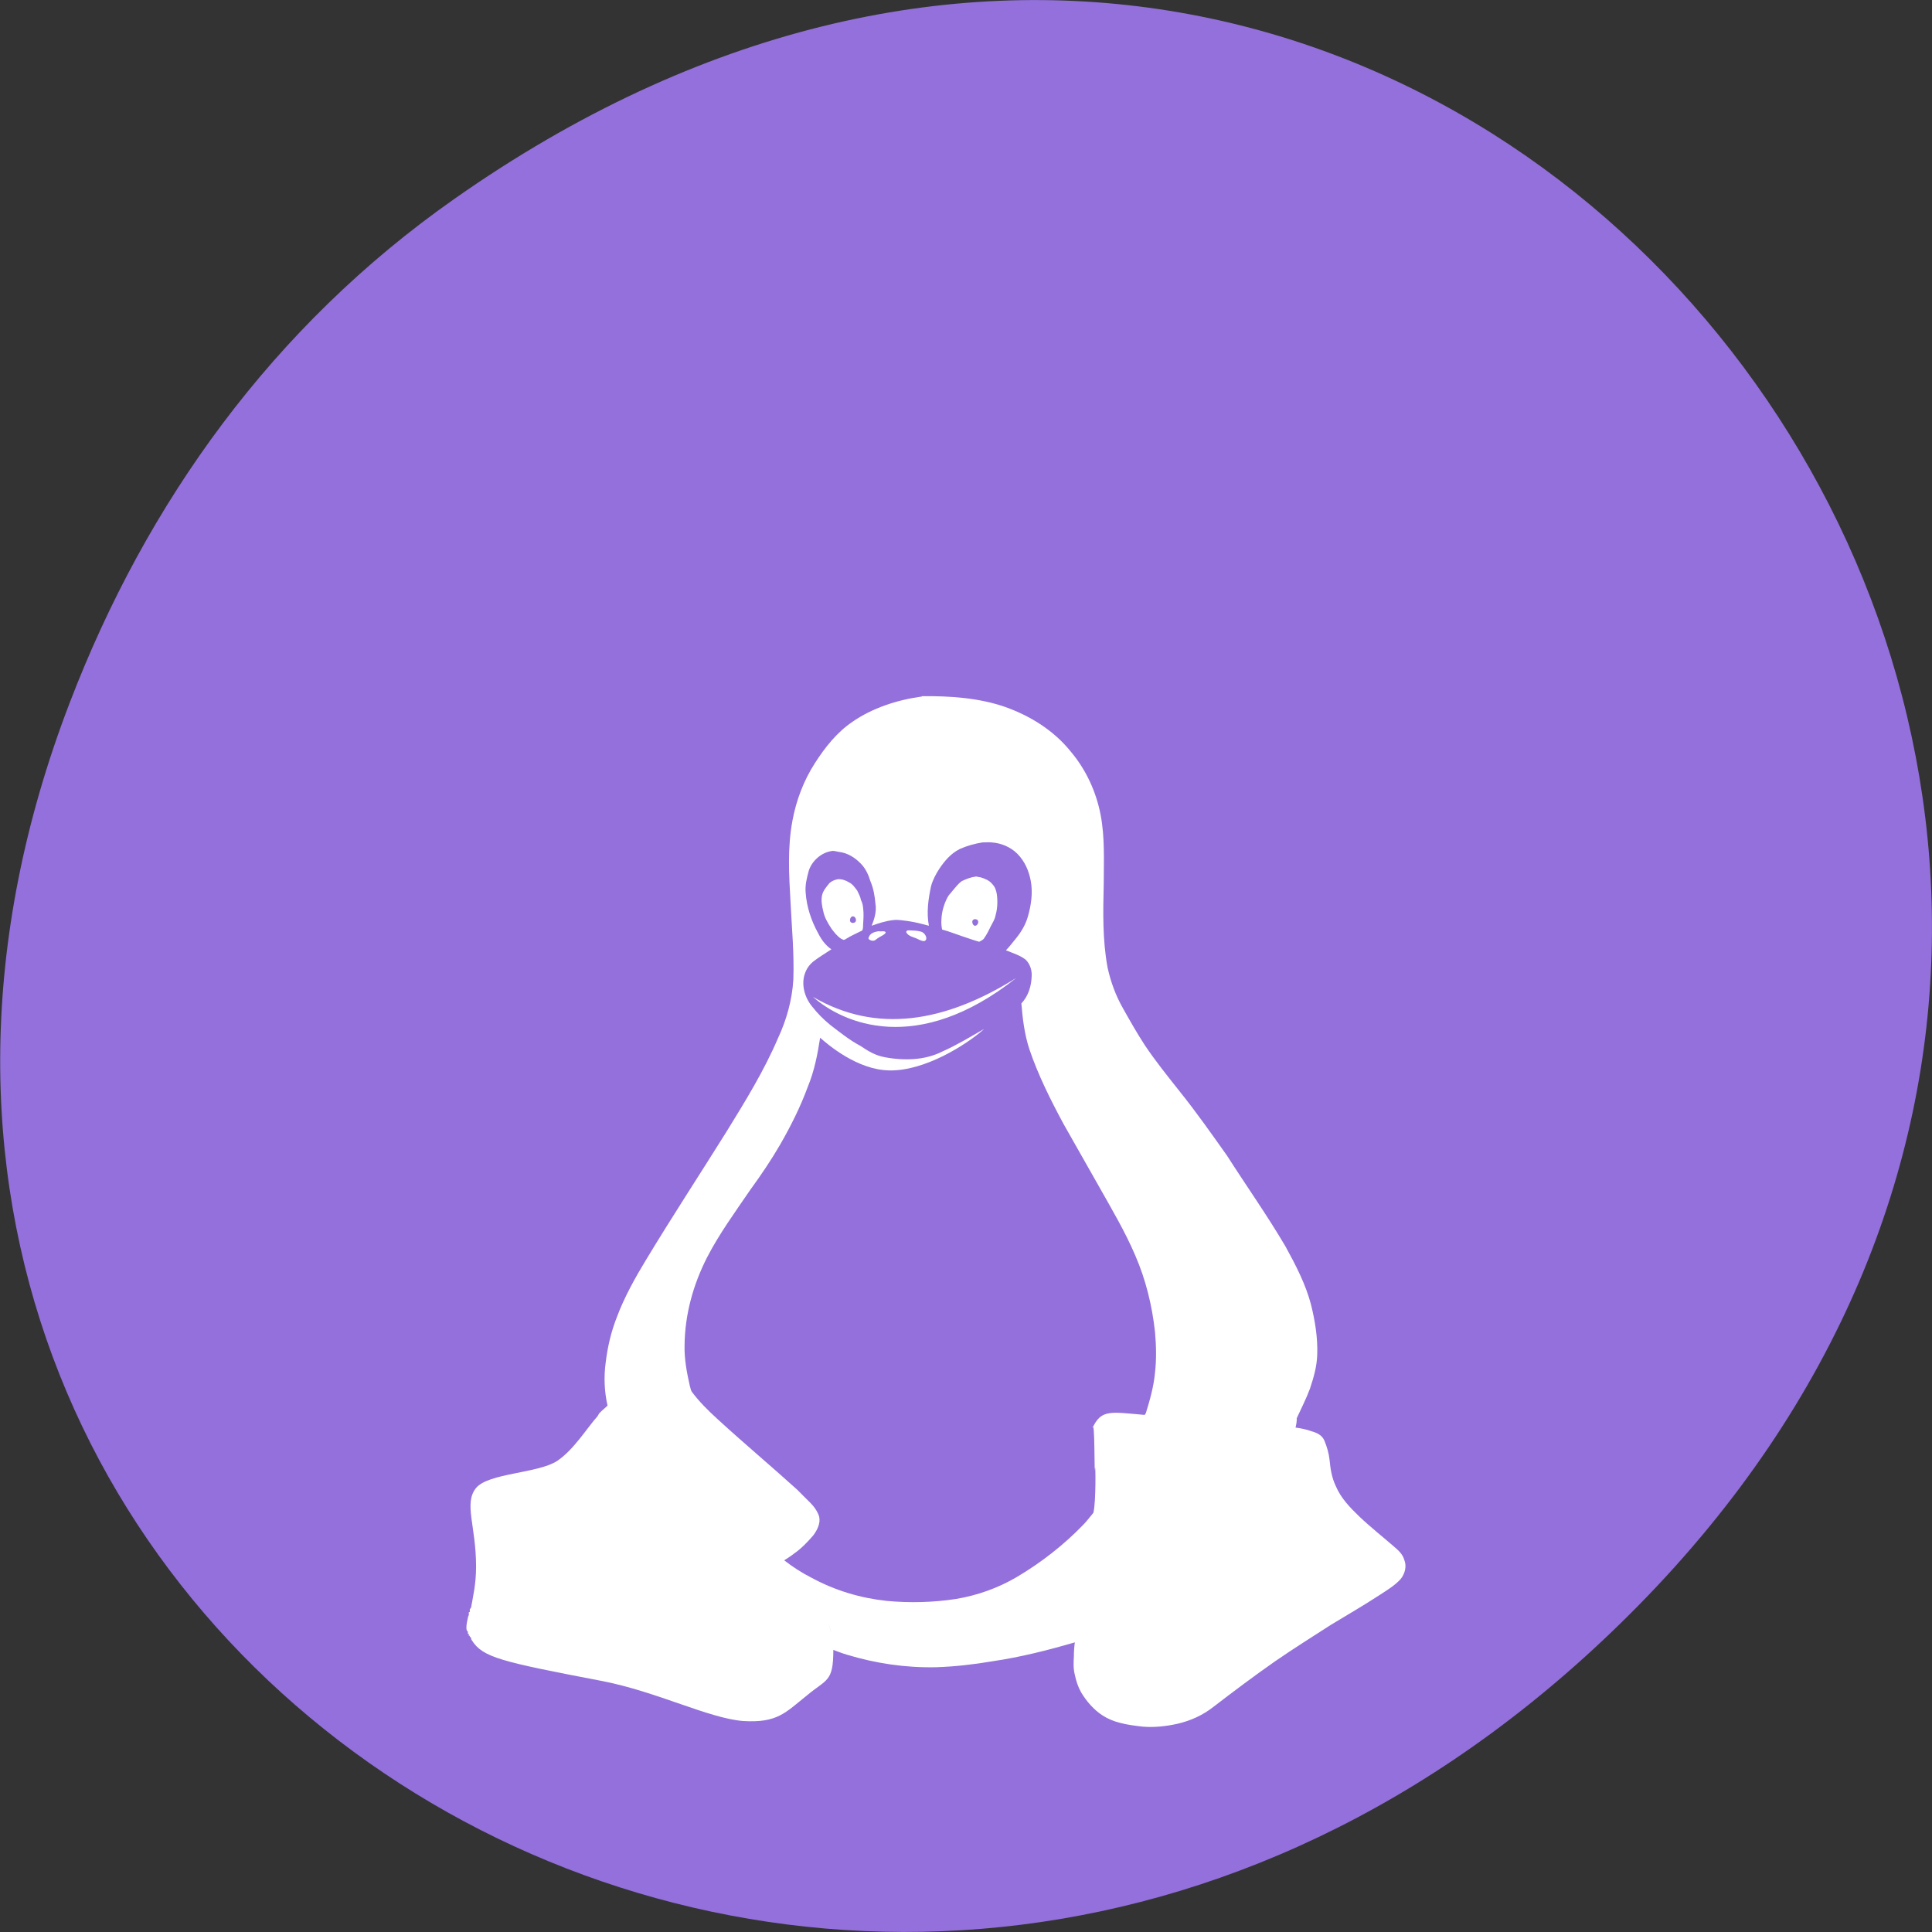 
<svg xmlns="http://www.w3.org/2000/svg" xmlns:xlink="http://www.w3.org/1999/xlink" width="24px" height="24px" viewBox="0 0 24 24" version="1.1">
<rect x="0" y="0" width="24" height="24" fill="#333333" stroke="none"/>
<g id="surface1">
<path style=" stroke:none;fill-rule:nonzero;fill:rgb(57.647%,43.922%,85.882%);fill-opacity:1;" d="M 5.641 2.473 C 17.914 -6.156 30.352 9.781 20.352 19.945 C 10.93 29.523 -3.711 20.648 0.867 8.727 C 1.82 6.242 3.387 4.055 5.641 2.473 Z M 5.641 2.473 "/>
<path style=" stroke:none;fill-rule:nonzero;fill:rgb(100%,100%,100%);fill-opacity:1;" d="M 11.453 8.652 C 11.141 8.695 10.832 8.797 10.586 8.969 C 10.391 9.102 10.246 9.289 10.125 9.477 C 9.984 9.695 9.891 9.941 9.844 10.195 C 9.781 10.531 9.801 10.867 9.82 11.203 C 9.836 11.531 9.867 11.844 9.855 12.172 C 9.84 12.422 9.77 12.672 9.664 12.898 C 9.492 13.301 9.258 13.68 9.027 14.055 C 8.695 14.586 8.355 15.105 8.031 15.641 C 7.891 15.871 7.758 16.109 7.664 16.359 C 7.59 16.547 7.547 16.734 7.523 16.934 C 7.5 17.109 7.508 17.289 7.547 17.461 C 7.523 17.484 7.496 17.508 7.469 17.531 C 7.461 17.543 7.453 17.547 7.445 17.555 C 7.438 17.566 7.43 17.582 7.422 17.594 C 7.289 17.742 7.133 18.004 6.922 18.148 C 6.68 18.305 6.07 18.297 5.914 18.484 C 5.758 18.676 5.914 18.953 5.914 19.461 C 5.914 19.68 5.875 19.836 5.852 19.969 C 5.848 19.977 5.84 19.984 5.836 19.992 C 5.836 19.996 5.836 20 5.836 20.004 C 5.836 20.004 5.836 20.016 5.836 20.016 C 5.836 20.016 5.836 20.023 5.836 20.027 C 5.836 20.027 5.824 20.027 5.824 20.027 C 5.824 20.027 5.824 20.039 5.824 20.039 C 5.82 20.047 5.828 20.055 5.824 20.062 C 5.82 20.074 5.812 20.086 5.812 20.098 C 5.797 20.164 5.789 20.207 5.797 20.25 C 5.801 20.258 5.812 20.266 5.812 20.273 C 5.812 20.277 5.812 20.281 5.812 20.285 C 5.812 20.285 5.812 20.297 5.812 20.297 C 5.812 20.297 5.824 20.297 5.824 20.297 C 5.824 20.297 5.824 20.309 5.824 20.309 C 5.824 20.309 5.824 20.32 5.824 20.32 C 5.824 20.32 5.836 20.32 5.836 20.32 C 5.836 20.32 5.836 20.332 5.836 20.332 C 5.84 20.336 5.848 20.34 5.852 20.344 C 5.852 20.344 5.852 20.352 5.852 20.355 C 5.852 20.363 5.859 20.371 5.863 20.379 C 6 20.59 6.219 20.641 7.484 20.883 C 8.164 21.016 8.801 21.344 9.23 21.379 C 9.66 21.406 9.758 21.273 10.023 21.062 C 10.27 20.855 10.352 20.898 10.352 20.496 C 10.406 20.516 10.465 20.539 10.52 20.555 C 10.879 20.664 11.25 20.719 11.629 20.711 C 11.867 20.703 12.098 20.676 12.328 20.637 C 12.676 20.586 13.016 20.5 13.352 20.402 C 13.344 20.461 13.34 20.52 13.34 20.578 C 13.336 20.656 13.332 20.727 13.352 20.805 C 13.367 20.879 13.391 20.953 13.43 21.023 C 13.496 21.133 13.586 21.238 13.695 21.309 C 13.762 21.352 13.836 21.383 13.914 21.402 C 14 21.426 14.102 21.438 14.195 21.449 C 14.336 21.461 14.484 21.445 14.625 21.414 C 14.793 21.375 14.945 21.305 15.074 21.203 C 15.328 21.008 15.578 20.82 15.84 20.637 C 16.062 20.484 16.297 20.336 16.527 20.188 C 16.734 20.062 16.938 19.945 17.141 19.812 C 17.23 19.754 17.328 19.695 17.398 19.617 C 17.453 19.551 17.477 19.457 17.445 19.379 C 17.426 19.309 17.375 19.262 17.32 19.215 C 17.176 19.09 17.023 18.969 16.883 18.836 C 16.77 18.727 16.656 18.609 16.594 18.461 C 16.543 18.355 16.527 18.246 16.516 18.133 C 16.508 18.055 16.484 17.973 16.453 17.898 C 16.426 17.832 16.367 17.801 16.297 17.781 C 16.234 17.758 16.16 17.742 16.094 17.734 C 16.102 17.699 16.109 17.664 16.109 17.625 C 16.109 17.625 16.105 17.617 16.109 17.617 C 16.164 17.496 16.227 17.375 16.273 17.25 C 16.32 17.109 16.359 16.973 16.363 16.828 C 16.371 16.621 16.336 16.406 16.285 16.203 C 16.219 15.953 16.098 15.719 15.969 15.484 C 15.742 15.098 15.484 14.734 15.242 14.355 C 15.051 14.086 14.859 13.812 14.652 13.555 C 14.504 13.367 14.352 13.18 14.219 12.98 C 14.125 12.836 14.039 12.684 13.953 12.531 C 13.859 12.367 13.797 12.195 13.758 12.016 C 13.695 11.672 13.703 11.328 13.711 10.98 C 13.711 10.695 13.727 10.406 13.672 10.121 C 13.617 9.836 13.492 9.562 13.301 9.336 C 13.094 9.078 12.805 8.895 12.484 8.781 C 12.156 8.668 11.801 8.645 11.453 8.648 Z M 12.203 10.465 C 12.242 10.465 12.281 10.461 12.32 10.465 C 12.438 10.473 12.555 10.523 12.637 10.605 C 12.734 10.703 12.781 10.82 12.805 10.945 C 12.832 11.094 12.809 11.25 12.766 11.395 C 12.738 11.488 12.688 11.574 12.625 11.652 C 12.582 11.703 12.543 11.758 12.496 11.805 C 12.582 11.84 12.672 11.867 12.742 11.922 C 12.797 11.977 12.82 12.055 12.816 12.125 C 12.812 12.246 12.777 12.371 12.688 12.465 C 12.703 12.656 12.727 12.852 12.789 13.039 C 12.898 13.359 13.051 13.664 13.211 13.961 C 13.359 14.223 13.508 14.484 13.656 14.746 C 13.812 15.023 13.977 15.301 14.102 15.594 C 14.234 15.898 14.312 16.219 14.348 16.547 C 14.363 16.715 14.367 16.883 14.348 17.051 C 14.332 17.223 14.285 17.391 14.234 17.555 C 14.227 17.566 14.223 17.57 14.219 17.578 C 14.223 17.578 14.227 17.578 14.234 17.578 C 13.789 17.539 13.68 17.504 13.57 17.742 C 13.602 17.57 13.594 18.414 13.602 18.242 C 13.609 18.141 13.617 18.664 13.582 18.793 C 13.539 18.844 13.5 18.898 13.453 18.945 C 13.211 19.195 12.93 19.414 12.625 19.594 C 12.398 19.727 12.137 19.82 11.875 19.863 C 11.594 19.906 11.301 19.914 11.016 19.887 C 10.688 19.852 10.375 19.758 10.086 19.602 C 9.961 19.539 9.848 19.465 9.742 19.383 C 9.785 19.355 9.828 19.328 9.867 19.297 C 9.957 19.234 10.031 19.156 10.102 19.074 C 10.152 19.008 10.195 18.922 10.176 18.84 C 10.156 18.773 10.109 18.711 10.062 18.664 C 10.008 18.613 9.961 18.562 9.906 18.508 C 9.578 18.211 9.242 17.93 8.914 17.629 C 8.797 17.523 8.684 17.41 8.594 17.289 C 8.578 17.266 8.578 17.238 8.57 17.219 C 8.531 17.047 8.5 16.883 8.504 16.711 C 8.508 16.332 8.609 15.961 8.785 15.617 C 8.934 15.328 9.133 15.055 9.32 14.781 C 9.453 14.598 9.578 14.414 9.691 14.219 C 9.824 13.988 9.945 13.746 10.035 13.5 C 10.117 13.301 10.156 13.098 10.188 12.891 C 10.285 12.977 10.648 13.289 11.043 13.297 C 11.484 13.309 12.008 12.977 12.227 12.781 C 12.055 12.879 11.891 12.98 11.707 13.062 C 11.598 13.117 11.473 13.148 11.352 13.156 C 11.23 13.164 11.109 13.156 10.992 13.133 C 10.875 13.113 10.781 13.055 10.688 12.992 C 10.555 12.922 10.434 12.824 10.316 12.734 C 10.23 12.664 10.152 12.586 10.086 12.5 C 9.996 12.391 9.953 12.234 9.996 12.102 C 10.016 12.039 10.051 11.988 10.102 11.945 C 10.172 11.891 10.25 11.844 10.328 11.793 C 10.254 11.742 10.203 11.672 10.164 11.594 C 10.078 11.438 10.02 11.266 10.008 11.086 C 10 10.992 10.023 10.906 10.047 10.816 C 10.086 10.695 10.203 10.586 10.344 10.57 C 10.367 10.57 10.395 10.578 10.418 10.582 C 10.531 10.594 10.625 10.656 10.699 10.734 C 10.758 10.797 10.789 10.871 10.812 10.945 C 10.852 11.039 10.867 11.133 10.875 11.227 C 10.891 11.32 10.863 11.414 10.828 11.5 C 10.914 11.469 11 11.441 11.094 11.43 C 11.156 11.422 11.211 11.434 11.273 11.441 C 11.363 11.453 11.453 11.477 11.539 11.5 C 11.508 11.336 11.531 11.172 11.566 11.008 C 11.586 10.934 11.625 10.859 11.668 10.793 C 11.734 10.695 11.812 10.602 11.922 10.547 C 12.008 10.508 12.109 10.48 12.203 10.465 Z M 12.113 10.891 C 12.055 10.898 11.996 10.922 11.949 10.945 C 11.902 10.977 11.871 11.023 11.836 11.062 C 11.812 11.094 11.785 11.117 11.77 11.148 C 11.727 11.23 11.699 11.324 11.695 11.418 C 11.691 11.461 11.695 11.508 11.703 11.547 C 11.789 11.57 11.867 11.602 11.949 11.629 C 12.02 11.652 12.094 11.68 12.164 11.699 C 12.184 11.688 12.203 11.68 12.219 11.664 C 12.254 11.617 12.281 11.562 12.305 11.512 C 12.328 11.465 12.359 11.422 12.367 11.371 C 12.391 11.289 12.395 11.195 12.383 11.109 C 12.375 11.062 12.363 11.02 12.328 10.984 C 12.293 10.938 12.234 10.914 12.18 10.898 C 12.156 10.898 12.133 10.883 12.113 10.891 Z M 10.406 10.922 C 10.367 10.93 10.332 10.945 10.305 10.969 C 10.266 11.016 10.223 11.066 10.211 11.125 C 10.199 11.188 10.211 11.258 10.227 11.32 C 10.242 11.398 10.285 11.469 10.328 11.535 C 10.363 11.582 10.402 11.633 10.453 11.664 C 10.461 11.668 10.473 11.672 10.48 11.676 C 10.488 11.672 10.5 11.672 10.508 11.664 C 10.57 11.625 10.641 11.594 10.711 11.559 C 10.727 11.523 10.719 11.5 10.723 11.465 C 10.727 11.41 10.73 11.344 10.723 11.289 C 10.719 11.25 10.715 11.219 10.695 11.18 C 10.688 11.141 10.668 11.102 10.648 11.062 C 10.617 11.023 10.594 10.984 10.547 10.961 C 10.504 10.934 10.453 10.918 10.406 10.922 Z M 10.594 11.383 C 10.617 11.383 10.633 11.406 10.633 11.43 C 10.633 11.453 10.617 11.465 10.594 11.465 C 10.574 11.465 10.559 11.453 10.559 11.43 C 10.559 11.406 10.574 11.383 10.594 11.383 Z M 12.113 11.418 C 12.133 11.418 12.152 11.43 12.152 11.453 C 12.152 11.477 12.133 11.5 12.113 11.5 C 12.094 11.5 12.078 11.477 12.078 11.453 C 12.078 11.43 12.094 11.418 12.113 11.418 Z M 11.273 11.559 C 11.258 11.562 11.258 11.574 11.258 11.582 C 11.285 11.633 11.352 11.641 11.398 11.664 C 11.445 11.688 11.473 11.695 11.488 11.688 C 11.527 11.668 11.5 11.605 11.461 11.582 C 11.445 11.57 11.383 11.559 11.336 11.559 C 11.312 11.559 11.289 11.555 11.273 11.559 Z M 10.902 11.57 C 10.805 11.586 10.797 11.633 10.789 11.652 C 10.781 11.672 10.844 11.703 10.875 11.676 C 10.91 11.648 10.953 11.625 10.969 11.617 C 11.02 11.586 11.012 11.562 10.941 11.57 C 10.93 11.57 10.914 11.566 10.902 11.57 Z M 12.625 12.148 C 11.738 12.703 10.887 12.844 10.098 12.383 C 10.469 12.711 11.391 13.125 12.625 12.148 Z M 10.277 20.145 C 10.297 20.188 10.316 20.234 10.328 20.289 C 10.34 20.336 10.352 20.391 10.352 20.453 C 10.352 20.391 10.34 20.336 10.328 20.289 C 10.316 20.238 10.297 20.188 10.277 20.145 Z M 10.277 20.145 "/>
</g>
</svg>
